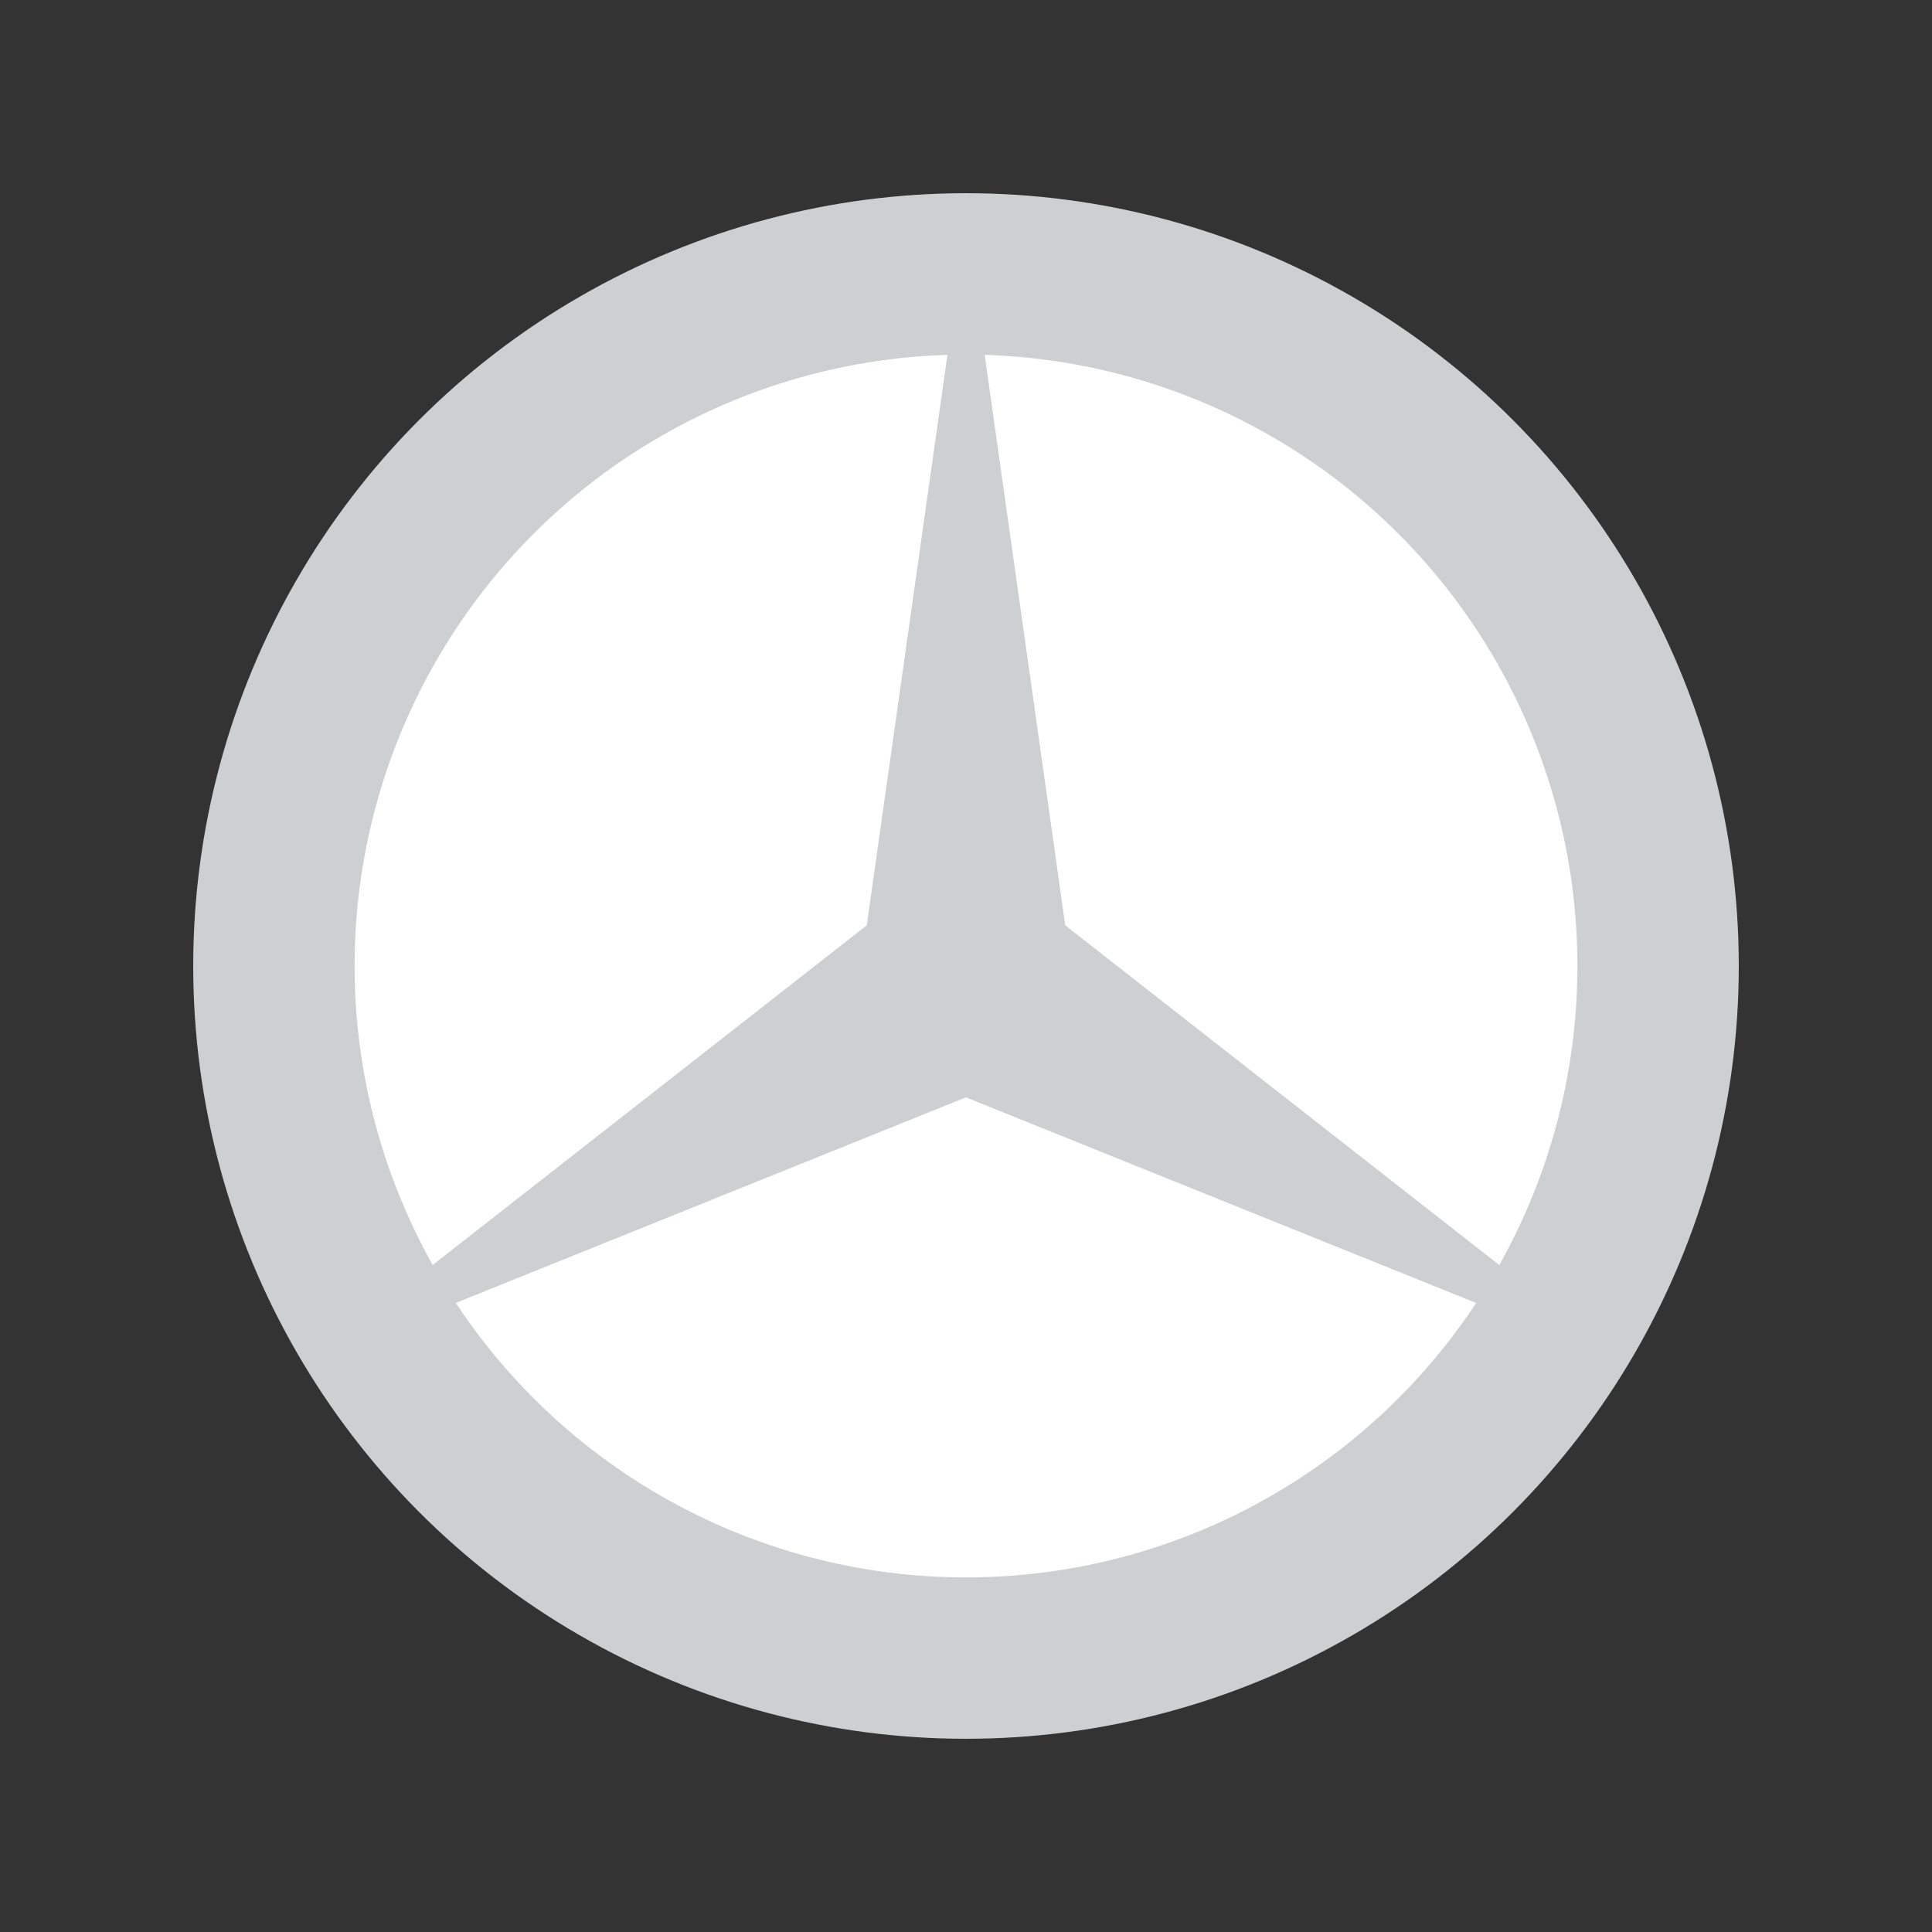 <svg xmlns="http://www.w3.org/2000/svg" width="100" height="100" viewBox="0 0 26.458 26.458"><rect x="0" y="0" width="26.458" height="26.458" fill="#333333" stroke="none"/><g transform="translate(0 -270.542)" paint-order="stroke fill markers"><circle cx="13.229" cy="283.771" r="9.478" fill="#fff" stroke="#cdcfd0" stroke-width="2.21" stroke-linecap="round"/><path d="M13.23 273.598l-1.36 9.616-7.65 5.986 9.008-3.63 9.008 3.63-7.648-5.986z" fill="#cdcfd0"/></g></svg>